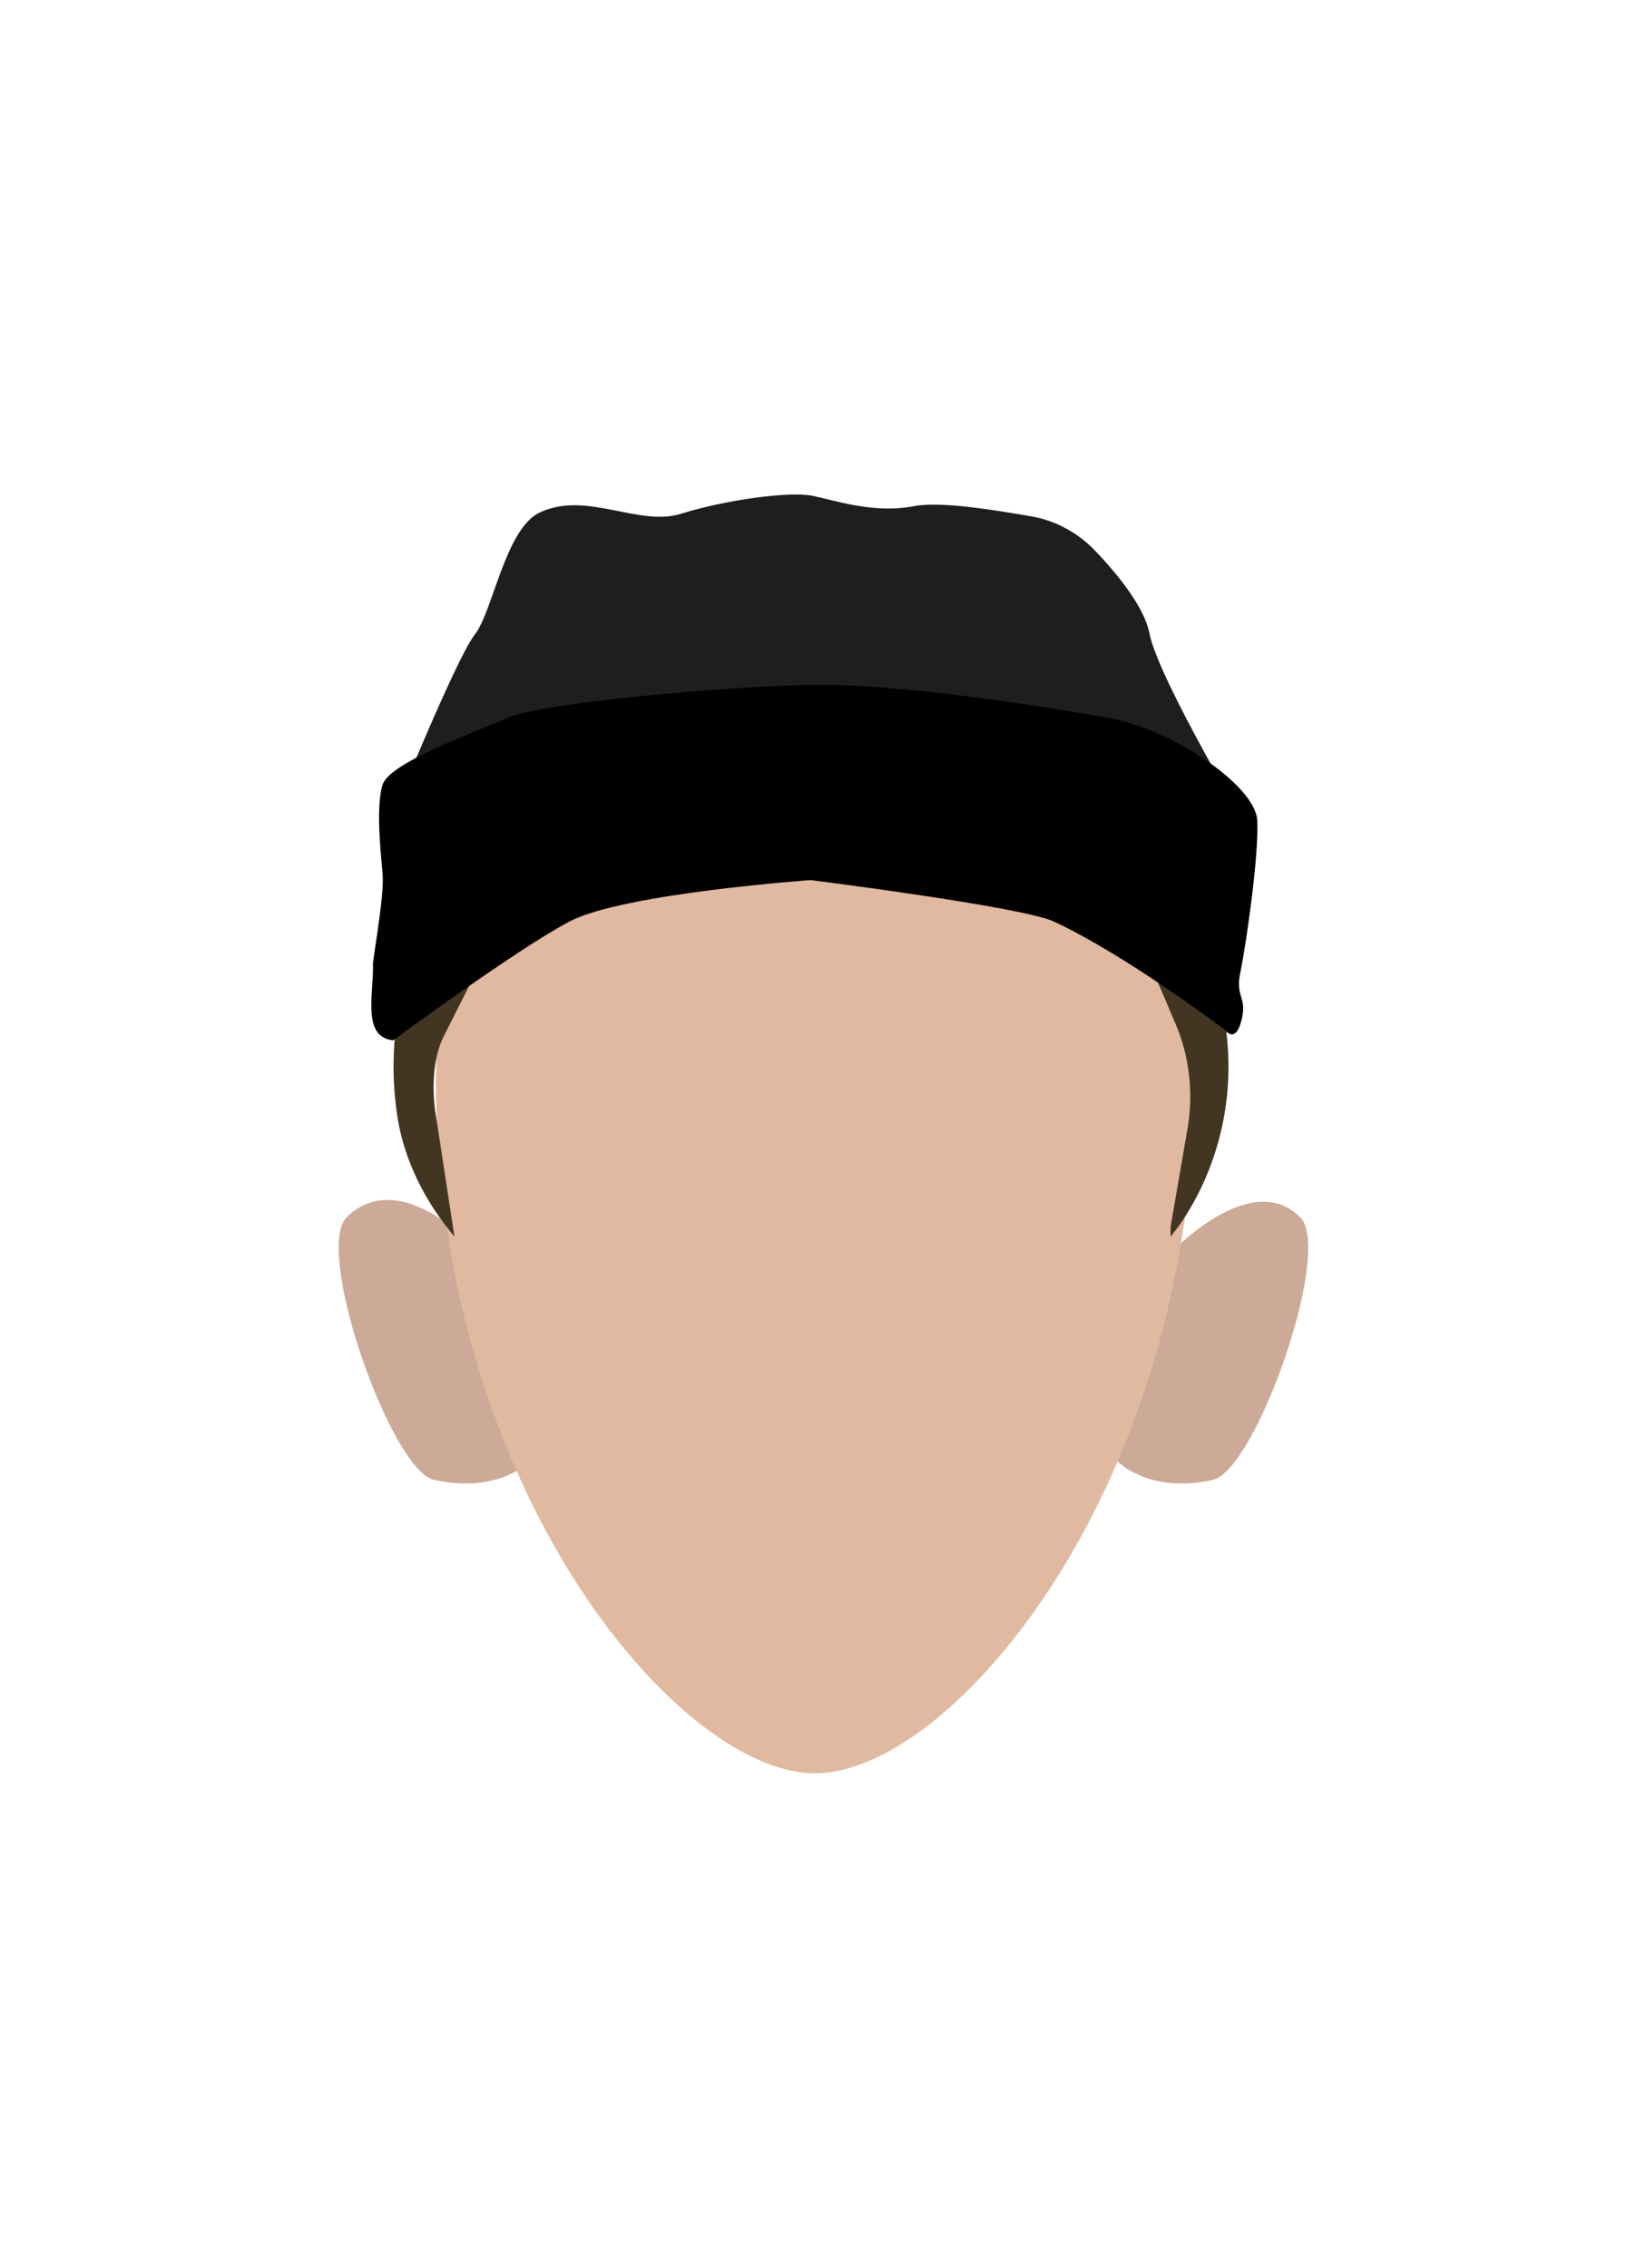 <?xml version="1.0" encoding="utf-8"?>
<!-- Generator: Adobe Illustrator 26.0.3, SVG Export Plug-In . SVG Version: 6.00 Build 0)  -->
<svg version="1.1" id="Calque_9" xmlns="http://www.w3.org/2000/svg" xmlns:xlink="http://www.w3.org/1999/xlink" x="0px" y="0px"
	 viewBox="0 0 188 259" style="enable-background:new 0 0 188 259;" xml:space="preserve">
<style type="text/css">
	.st0{fill:#CCAA97;}
	.st1{fill:#E0B9A0;}
	.st2{fill:#423522;}
	.st3{fill:#1E1E1E;}
</style>
<path class="st0" d="M126.8,166l6.8-22.8c0,0,9.2-9.9,14.9-4.2c3.8,3.8-5.1,29-10,30C130.2,170.8,126.8,166,126.8,166z"/>
<path class="st0" d="M61.4,166l-8.2-24.5c0,0-7.9-8.1-13.6-2.5c-3.8,3.8,5.1,29,10,30C57.9,170.8,61.4,166,61.4,166z"/>
<path class="st1" d="M93.1,77.9c-23.9,0-43.3,11.2-43.3,45.6c0,46,27.5,79,43.3,79s43.3-33.1,43.3-79C136.4,89,117.1,77.9,93.1,77.9
	z"/>
<path class="st2" d="M51.9,141.2l-2-13.1c-0.6-3.2-0.6-7.2,0.9-10l10.8-21.4l32.2,3.7c0,0,32.1-1.8,32.5-1.4c0.4,0.4,5.1,11.1,8,18
	c1.5,3.5,2,7.6,1.4,11.5l-2,11.6v1.1c0,0,9.7-10.8,5.6-27.6c-1.4-6.3,1.1-23-7.9-34.4c-8.3-10.4-54.3-13.5-69.5-4.7
	c-6.3,3.7,0.1,13.5-10.2,27.1c-5.9,7.7-7.7,16.8-6.3,26C46.2,132.6,48.6,137.3,51.9,141.2L51.9,141.2z"/>
<path class="st3" d="M44.9,92.9c0,0,7.2-17.7,9.3-20.4c2.1-2.6,3.5-12.2,7.5-14c5.4-2.5,11.4,1.8,16.3,0.1c4.9-1.5,12-2.5,14.7-2
	c2.6,0.5,7,2.1,11.7,1.2c3.1-0.6,9.5,0.5,13.6,1.2c2.6,0.5,5,1.8,6.9,3.7c2.5,2.6,5.8,6.5,6.4,9.7c1.1,5.3,11.4,22.5,11.4,22.5
	L44.9,92.9z"/>
<path d="M44.9,118.8c0,0,14.1-10.4,20.2-13.6c6.2-3.2,27.5-4.7,27.5-4.7s23.8,3,27.7,4.7c8.4,3.9,19.6,12.4,19.6,12.4
	s1.2,1.7,1.9-1.1c0.7-2.7-0.8-2.6-0.1-5.6c0.6-3,2.1-13.1,1.9-17.2c-0.2-4-9.7-10.4-16.9-11.7c-7.2-1.3-24.3-4-34.1-3.8
	c-9.8,0.2-30.5,2-34.7,3.8c-4.1,1.8-13.4,5.1-14.2,7.6s-0.2,7.9,0,10.2s-0.9,8.4-1.1,10.2C42.7,113.6,41.3,118.4,44.9,118.8z"/>
</svg>
